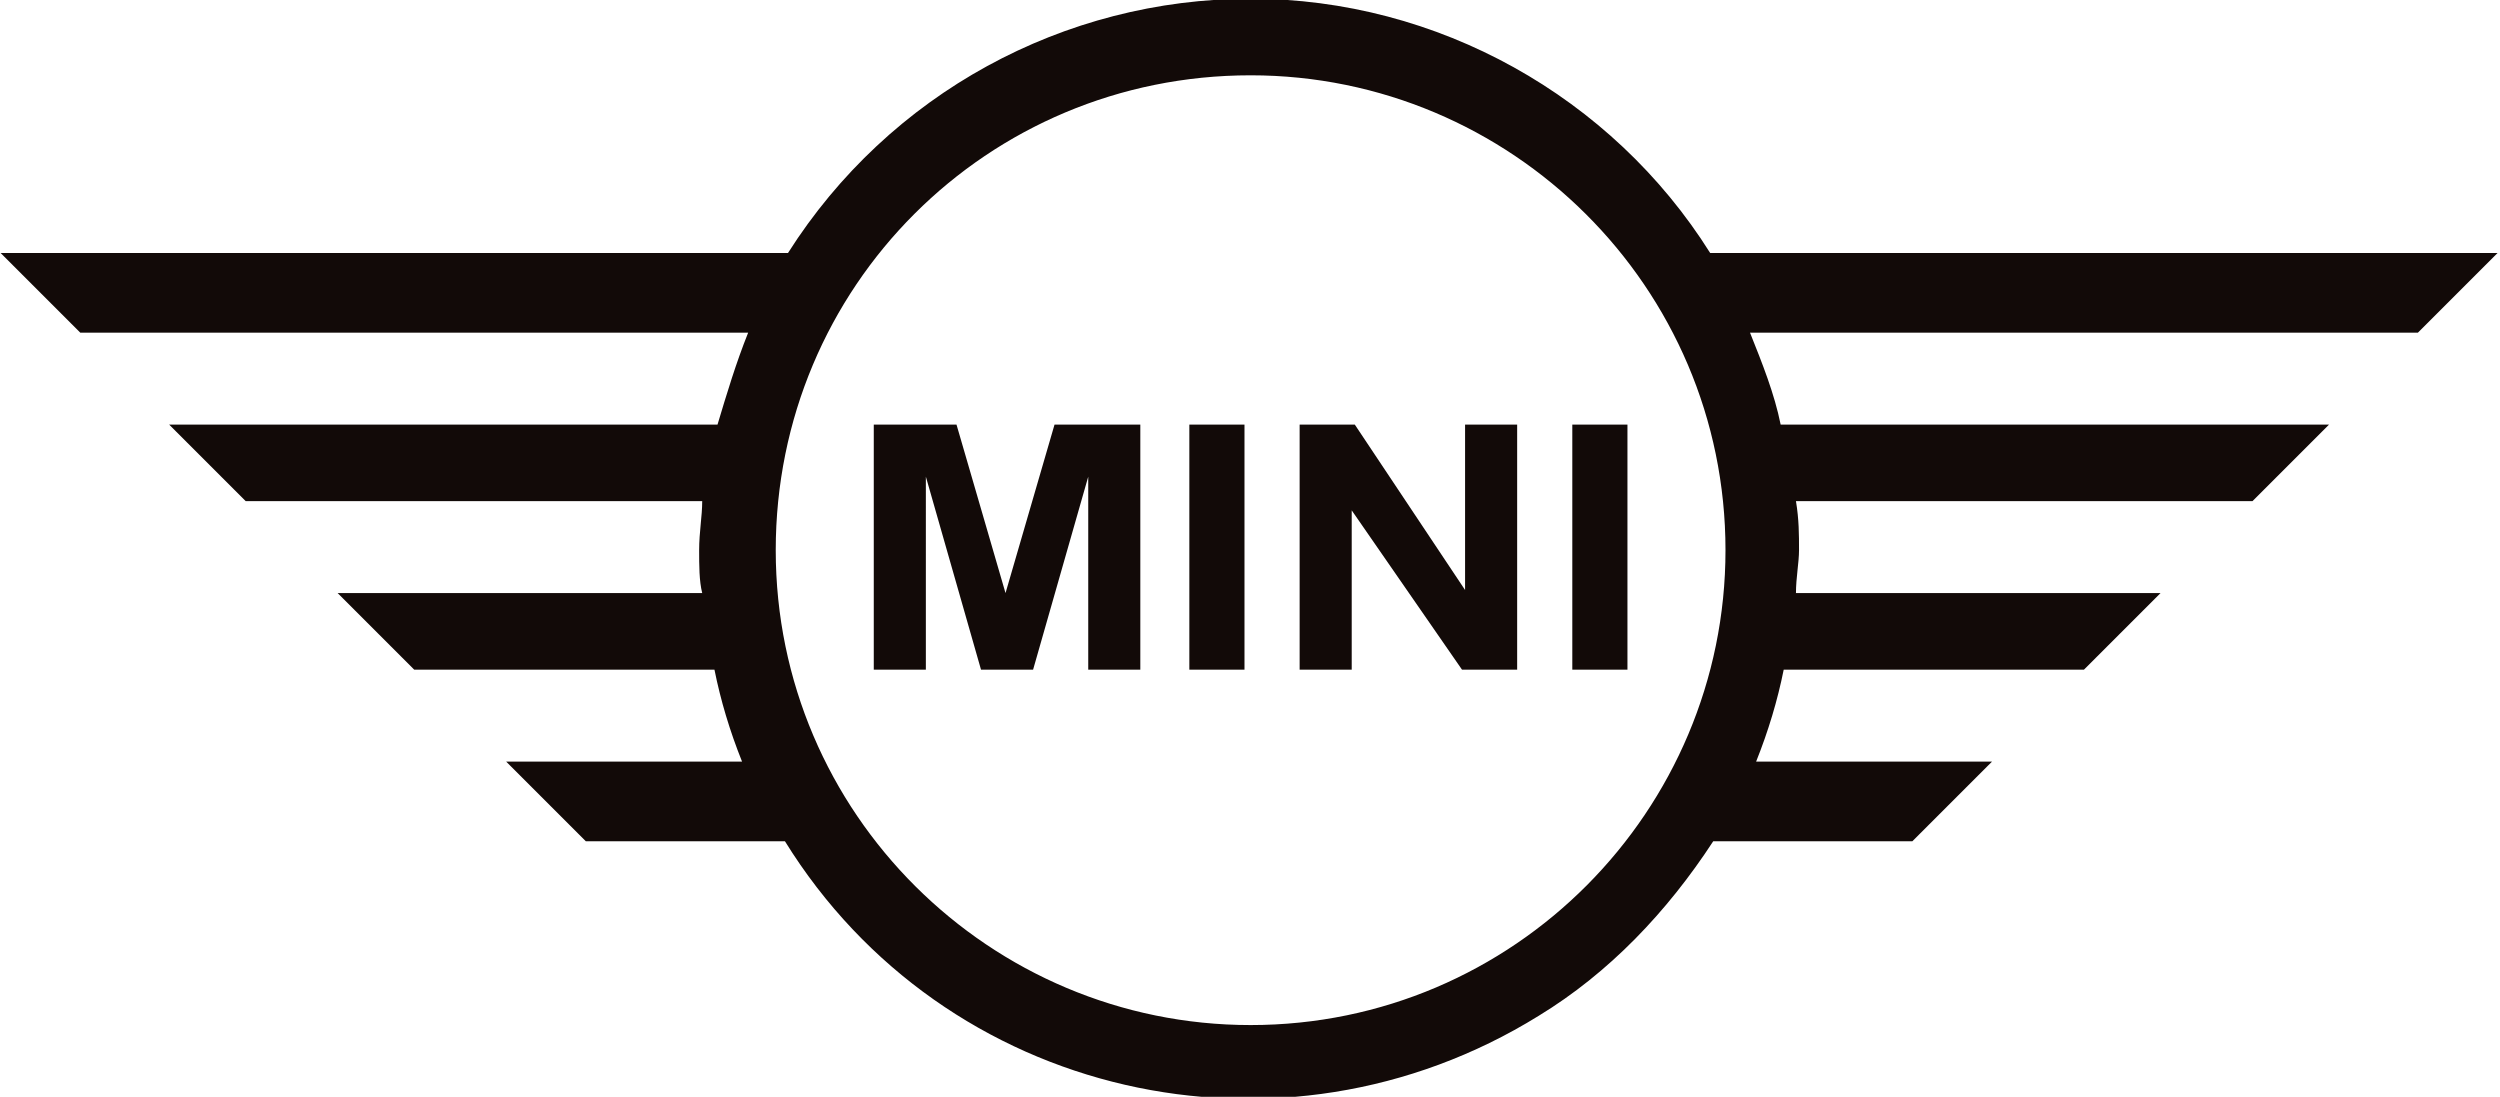 <?xml version="1.0" encoding="utf-8"?>
<!-- Generator: Adobe Illustrator 27.0.0, SVG Export Plug-In . SVG Version: 6.00 Build 0)  -->
<svg version="1.1" id="Layer_1" xmlns="http://www.w3.org/2000/svg" xmlns:xlink="http://www.w3.org/1999/xlink" x="0px" y="0px"
	 viewBox="0 0 81.6 35.8" style="enable-background:new 0 0 81.6 35.8;" xml:space="preserve">
<style type="text/css">
	.st0{fill:#120A08;}
</style>
<g id="layer1" transform="translate(-115.58 -322.442)">
	<path id="circle828" class="st0" d="M156.4,322.4c-6.1,0-11.8,3.1-15.1,8.3h-25.7l2.6,2.6H140c-0.4,1-0.7,2-1,3h-17.9l2.5,2.5h14.9
		c0,0.5-0.1,1-0.1,1.6c0,0.5,0,1,0.1,1.4h-11.9l2.5,2.5h9.8c0.2,1,0.5,2,0.9,3h-7.7l2.6,2.6h6.5c5.2,8.4,16.2,10.9,24.6,5.7
		c2.3-1.4,4.2-3.4,5.7-5.7h6.5l2.6-2.6h-7.7c0.4-1,0.7-2,0.9-3h9.8l2.5-2.5h-11.9c0-0.5,0.1-1,0.1-1.4c0-0.5,0-1-0.1-1.6h14.9
		l2.5-2.5h-17.9c-0.2-1-0.6-2-1-3h21.8l2.6-2.6h-25.7C168.2,325.6,162.5,322.4,156.4,322.4L156.4,322.4z M156.4,324.9
		c8.5,0,15.5,6.9,15.5,15.5c0,8.5-6.9,15.5-15.5,15.5c-8.5,0-15.5-6.9-15.5-15.5l0,0C140.9,331.8,147.8,324.9,156.4,324.9z
		 M144.1,336.3v8h1.7V338l1.8,6.3h1.7l1.8-6.3v6.3h1.7v-8H150l-1.6,5.5l-1.6-5.5H144.1z M154.4,336.3v8h1.8v-8H154.4z M158,336.3v8
		h1.7v-5.2l3.6,5.2h1.8v-8h-1.7v5.4l-3.6-5.4H158z M166.9,336.3v8h1.8v-8H166.9z"/>
</g>
</svg>
